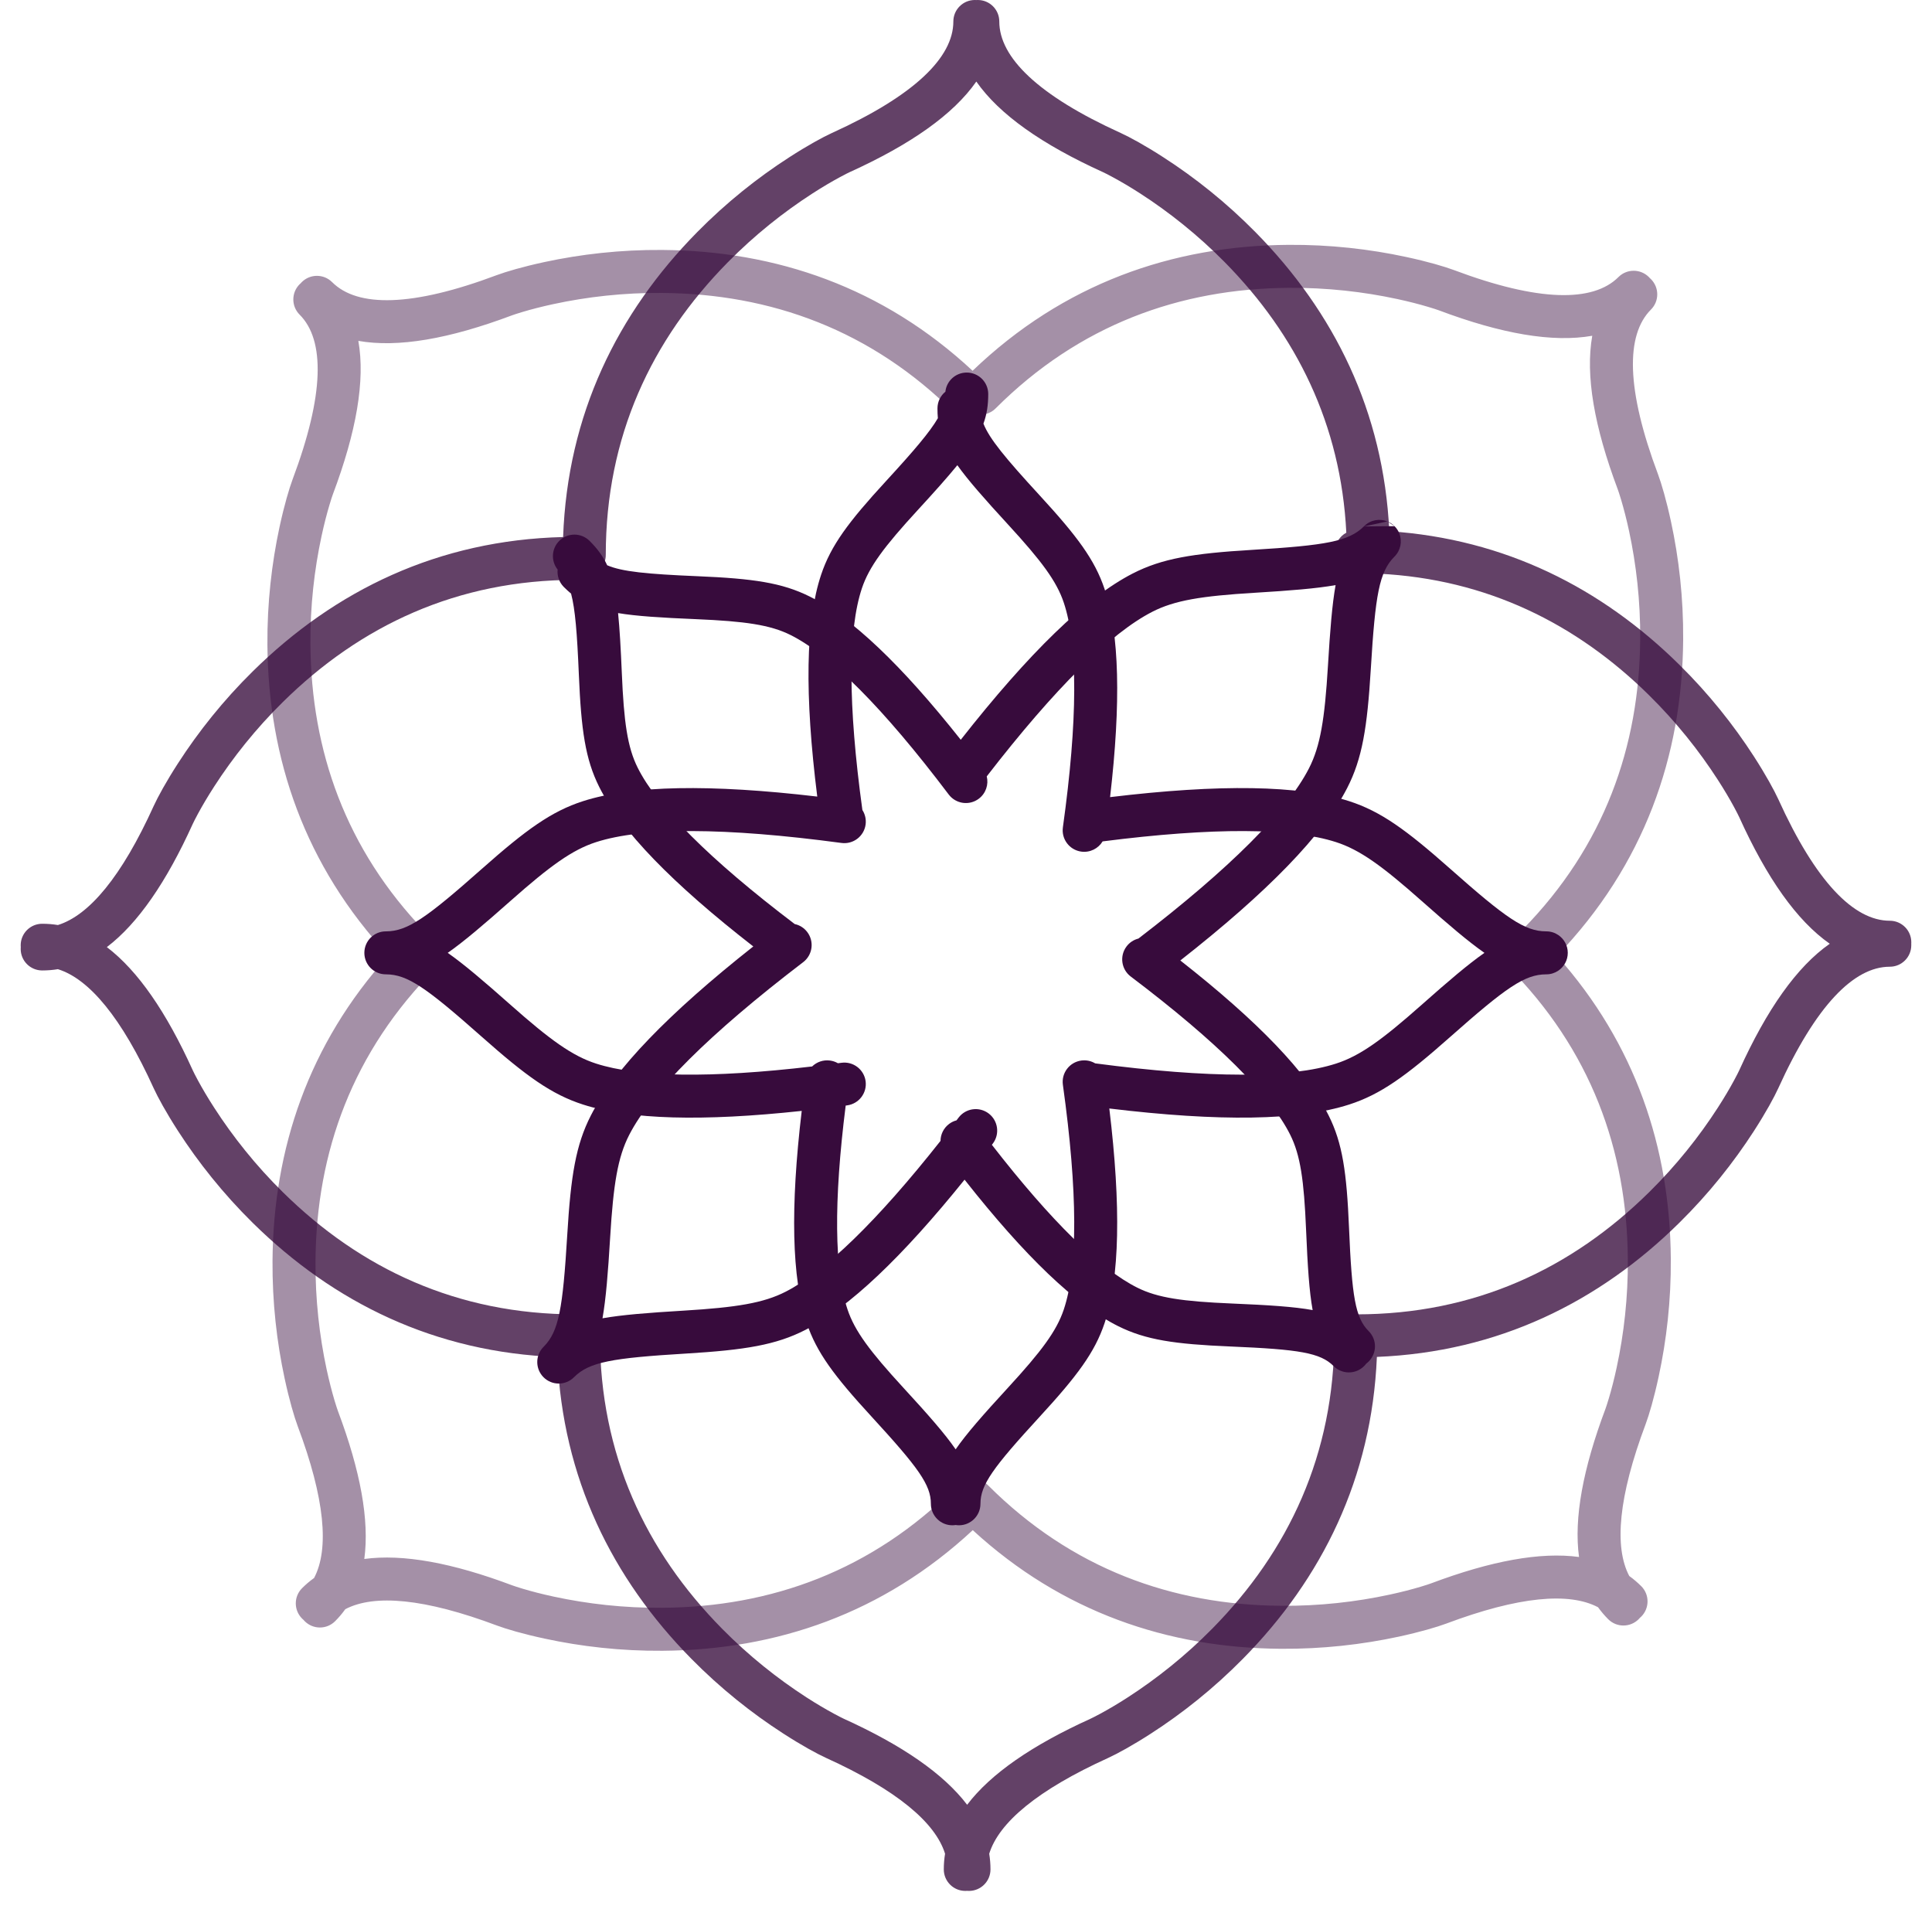 <svg width="73" height="72" viewBox="0 0 73 72" fill="none" xmlns="http://www.w3.org/2000/svg">
<path opacity="0.775" fill-rule="evenodd" clip-rule="evenodd" d="M51.255 21.653L51.274 21.653C51.399 21.73 51.546 21.775 51.703 21.775C51.846 21.775 51.98 21.738 52.096 21.674C56.182 21.877 59.565 23.56 62.308 26.264C63.339 27.28 64.203 28.369 64.905 29.457C65.15 29.836 65.357 30.187 65.526 30.5C65.625 30.684 65.688 30.81 65.716 30.871C66.761 33.176 67.893 34.785 69.137 35.654C67.893 36.523 66.761 38.132 65.716 40.437C65.688 40.498 65.625 40.624 65.526 40.807C65.357 41.121 65.15 41.471 64.905 41.851C64.203 42.939 63.339 44.028 62.308 45.044C59.378 47.931 55.72 49.655 51.254 49.655C51.174 49.655 51.096 49.667 51.023 49.689C50.674 49.78 50.417 50.097 50.417 50.474C50.417 54.939 48.693 58.598 45.806 61.528C44.79 62.558 43.701 63.422 42.613 64.125C42.234 64.37 41.883 64.576 41.57 64.745C41.386 64.844 41.26 64.907 41.199 64.935C39.002 65.932 37.437 67.007 36.543 68.183C35.649 67.007 34.083 65.932 31.886 64.935C31.826 64.907 31.699 64.844 31.516 64.745C31.203 64.576 30.852 64.37 30.472 64.125C29.384 63.422 28.295 62.558 27.279 61.528C24.392 58.598 22.668 54.939 22.668 50.474C22.668 50.026 22.304 49.662 21.856 49.662C21.854 49.662 21.852 49.662 21.851 49.662C21.816 49.658 21.781 49.655 21.745 49.655C17.28 49.655 13.621 47.931 10.692 45.044C9.661 44.029 8.797 42.939 8.095 41.851C7.85 41.472 7.643 41.121 7.474 40.808C7.375 40.624 7.312 40.498 7.284 40.437C6.288 38.24 5.213 36.675 4.037 35.781C5.213 34.887 6.288 33.322 7.284 31.125C7.312 31.064 7.375 30.938 7.474 30.754C7.643 30.441 7.85 30.09 8.095 29.711C8.797 28.623 9.661 27.534 10.692 26.518C13.621 23.631 17.28 21.907 21.745 21.907C21.916 21.907 22.073 21.855 22.204 21.765C22.592 21.704 22.889 21.368 22.889 20.963C22.889 16.498 24.613 12.839 27.5 9.909C28.516 8.879 29.605 8.015 30.694 7.312C31.073 7.067 31.424 6.861 31.737 6.692C31.92 6.593 32.047 6.53 32.107 6.502C34.412 5.456 36.021 4.325 36.89 3.081C37.759 4.325 39.368 5.456 41.673 6.502C41.733 6.53 41.86 6.593 42.043 6.692C42.356 6.861 42.707 7.067 43.087 7.312C44.175 8.015 45.264 8.879 46.28 9.909C48.984 12.654 50.668 16.038 50.87 20.125C50.616 20.262 50.443 20.531 50.443 20.841C50.443 21.289 50.806 21.653 51.255 21.653ZM21.277 20.289C21.444 15.666 23.321 11.837 26.344 8.769C27.448 7.649 28.63 6.711 29.813 5.948C30.528 5.486 31.091 5.182 31.432 5.025C34.549 3.611 36.022 2.171 36.022 0.812C36.022 0.364 36.385 3.44831e-06 36.834 3.44831e-06C36.853 3.44831e-06 36.871 0.001 36.89 0.002C36.909 0.001 36.927 0 36.946 0C37.395 0 37.758 0.364 37.758 0.812C37.758 2.171 39.231 3.611 42.348 5.025C42.689 5.182 43.252 5.486 43.967 5.948C45.15 6.711 46.332 7.649 47.436 8.769C50.411 11.788 52.277 15.546 52.494 20.07C56.864 20.363 60.507 22.208 63.448 25.108C64.569 26.212 65.506 27.393 66.27 28.576C66.731 29.292 67.036 29.855 67.193 30.195C68.607 33.313 70.046 34.785 71.406 34.785C71.854 34.785 72.218 35.149 72.218 35.597C72.218 35.608 72.217 35.619 72.217 35.63C72.216 35.638 72.216 35.646 72.216 35.655C72.217 35.673 72.217 35.692 72.217 35.71C72.217 36.159 71.854 36.522 71.405 36.522C70.046 36.522 68.607 37.995 67.192 41.112C67.036 41.453 66.731 42.016 66.27 42.731C65.506 43.914 64.569 45.096 63.448 46.2C60.402 49.203 56.604 51.075 52.025 51.263C51.832 55.834 49.961 59.626 46.963 62.668C45.858 63.788 44.677 64.726 43.494 65.489C42.778 65.951 42.215 66.255 41.875 66.412C39.206 67.623 37.743 68.852 37.377 70.033C37.409 70.228 37.425 70.425 37.425 70.625C37.425 71.073 37.061 71.437 36.613 71.437C36.589 71.437 36.566 71.436 36.543 71.434C36.52 71.436 36.496 71.437 36.473 71.437C36.024 71.437 35.661 71.073 35.661 70.625C35.661 70.425 35.677 70.228 35.709 70.033C35.343 68.852 33.879 67.623 31.211 66.412C30.87 66.255 30.307 65.951 29.592 65.489C28.409 64.726 27.227 63.788 26.123 62.668C23.125 59.627 21.255 55.836 21.061 51.267C16.443 51.098 12.617 49.221 9.552 46.201C8.431 45.096 7.494 43.915 6.73 42.732C6.268 42.016 5.964 41.453 5.807 41.113C4.597 38.446 3.369 36.982 2.188 36.615C1.993 36.647 1.795 36.663 1.594 36.663C1.146 36.663 0.782 36.3 0.782 35.852C0.782 35.828 0.783 35.804 0.785 35.781C0.783 35.758 0.782 35.734 0.782 35.711C0.782 35.262 1.146 34.899 1.594 34.899C1.795 34.899 1.993 34.915 2.188 34.947C3.369 34.58 4.597 33.117 5.807 30.45C5.964 30.109 6.268 29.546 6.73 28.831C7.494 27.648 8.431 26.466 9.552 25.362C12.665 22.294 16.563 20.406 21.277 20.289Z" fill="#370B3C"/>
<path opacity="0.452" fill-rule="evenodd" clip-rule="evenodd" d="M58.828 36.112C62.126 32.681 63.566 28.565 63.598 24.165C63.609 22.592 63.437 21.093 63.14 19.717C62.961 18.884 62.778 18.271 62.648 17.919C61.444 14.715 61.42 12.656 62.381 11.695C62.698 11.378 62.698 10.864 62.381 10.546C62.368 10.533 62.354 10.52 62.34 10.508C62.328 10.494 62.315 10.48 62.302 10.467C61.984 10.15 61.47 10.15 61.153 10.467C60.192 11.428 58.133 11.405 54.929 10.2C54.577 10.07 53.964 9.887 53.131 9.708C51.755 9.411 50.256 9.239 48.683 9.25C44.289 9.282 40.177 10.719 36.749 14.007C33.363 10.855 29.327 9.474 25.019 9.443C23.446 9.431 21.948 9.604 20.571 9.9C19.739 10.08 19.125 10.263 18.774 10.393C15.57 11.597 13.51 11.62 12.549 10.659C12.232 10.342 11.718 10.342 11.401 10.659C11.388 10.673 11.375 10.687 11.363 10.701C11.348 10.713 11.335 10.726 11.321 10.739C11.004 11.056 11.004 11.57 11.321 11.887C12.282 12.848 12.259 14.908 11.055 18.112C10.925 18.464 10.742 19.077 10.562 19.909C10.266 21.286 10.093 22.784 10.104 24.357C10.136 28.669 11.52 32.71 14.679 36.098C11.656 39.443 10.328 43.406 10.297 47.63C10.286 49.203 10.458 50.701 10.755 52.078C10.934 52.91 11.117 53.523 11.247 53.875C12.278 56.617 12.444 58.52 11.868 59.615C11.707 59.73 11.556 59.858 11.414 60C11.097 60.317 11.097 60.831 11.414 61.148L11.424 61.157L11.43 61.163C11.442 61.175 11.454 61.186 11.466 61.196C11.481 61.214 11.497 61.231 11.514 61.248C11.831 61.565 12.345 61.565 12.662 61.248C12.804 61.106 12.932 60.955 13.047 60.794C14.142 60.219 16.045 60.385 18.787 61.415C19.139 61.545 19.752 61.728 20.585 61.907C21.961 62.204 23.46 62.377 25.033 62.365C29.337 62.334 33.37 60.955 36.755 57.808C40.123 60.902 44.126 62.259 48.396 62.29C49.969 62.302 51.467 62.129 52.844 61.833C53.676 61.653 54.289 61.47 54.641 61.34C57.383 60.31 59.287 60.144 60.381 60.72C60.496 60.88 60.625 61.031 60.766 61.173C61.083 61.49 61.597 61.49 61.915 61.173C61.931 61.156 61.947 61.139 61.962 61.121C61.98 61.106 61.997 61.09 62.014 61.074C62.331 60.757 62.331 60.242 62.014 59.925C61.872 59.784 61.721 59.655 61.561 59.54C60.985 58.446 61.151 56.542 62.181 53.8C62.311 53.449 62.494 52.835 62.673 52.003C62.97 50.626 63.143 49.128 63.131 47.555C63.101 43.368 61.795 39.438 58.828 36.112ZM48.695 10.874C44.582 10.904 40.776 12.272 37.618 15.43C37.5 15.548 37.354 15.622 37.201 15.652C36.882 15.939 36.391 15.929 36.084 15.622C32.927 12.465 29.121 11.097 25.007 11.067C23.561 11.056 22.179 11.215 20.913 11.488C20.472 11.583 20.078 11.685 19.737 11.787C19.537 11.847 19.403 11.892 19.341 11.915C16.971 12.805 15.034 13.143 13.54 12.878C13.805 14.371 13.467 16.31 12.576 18.679C12.553 18.741 12.508 18.875 12.449 19.075C12.347 19.416 12.245 19.81 12.15 20.251C11.877 21.517 11.718 22.899 11.729 24.345C11.758 28.36 13.062 32.082 16.059 35.194C16.212 35.223 16.358 35.298 16.477 35.416C16.794 35.733 16.794 36.247 16.477 36.564C13.319 39.722 11.951 43.528 11.921 47.641C11.911 49.088 12.07 50.469 12.342 51.736C12.438 52.177 12.54 52.571 12.641 52.912C12.701 53.111 12.746 53.246 12.769 53.308C13.618 55.567 13.964 57.433 13.765 58.897C15.229 58.698 17.096 59.044 19.354 59.893C19.417 59.916 19.551 59.961 19.75 60.021C20.091 60.123 20.485 60.225 20.927 60.32C22.193 60.593 23.574 60.752 25.021 60.741C29.134 60.711 32.94 59.343 36.098 56.186C36.123 56.16 36.15 56.137 36.178 56.115C36.179 56.114 36.181 56.112 36.182 56.111C36.499 55.794 37.014 55.794 37.331 56.111C40.488 59.268 44.294 60.636 48.408 60.666C49.854 60.677 51.236 60.518 52.502 60.245C52.943 60.15 53.337 60.048 53.678 59.946C53.878 59.886 54.012 59.842 54.074 59.818C56.333 58.97 58.2 58.623 59.663 58.822C59.464 57.358 59.811 55.492 60.659 53.233C60.682 53.171 60.727 53.037 60.787 52.837C60.889 52.496 60.991 52.102 61.086 51.661C61.359 50.395 61.518 49.013 61.507 47.567C61.477 43.453 60.109 39.647 56.952 36.49C56.635 36.173 56.635 35.658 56.952 35.341C57.115 35.178 57.33 35.099 57.544 35.104C60.612 31.971 61.944 28.212 61.974 24.153C61.985 22.706 61.825 21.325 61.553 20.059C61.458 19.618 61.355 19.223 61.254 18.882C61.194 18.683 61.149 18.549 61.126 18.486C60.236 16.117 59.898 14.179 60.163 12.685C58.669 12.95 56.731 12.613 54.362 11.722C54.299 11.699 54.165 11.654 53.966 11.595C53.625 11.493 53.23 11.391 52.789 11.296C51.523 11.023 50.142 10.864 48.695 10.874Z" fill="#370B3C"/>
<path fill-rule="evenodd" clip-rule="evenodd" d="M51.533 19.888C50.96 20.453 50.108 20.604 47.303 20.774C45.076 20.908 43.91 21.097 42.8 21.666C41.031 22.573 38.882 24.663 36.302 27.948C34.067 25.127 32.179 23.327 30.594 22.536C29.55 22.015 28.455 21.857 26.36 21.769C24.438 21.688 23.503 21.597 22.942 21.355C22.781 21.008 22.567 20.724 22.278 20.435C21.961 20.118 21.447 20.118 21.13 20.435C20.834 20.73 20.814 21.198 21.07 21.517C21.046 21.751 21.124 21.995 21.303 22.175C21.395 22.266 21.486 22.35 21.578 22.427C21.734 23.014 21.806 23.925 21.872 25.491C21.96 27.586 22.118 28.681 22.639 29.725C23.468 31.386 25.405 33.379 28.463 35.756C25.261 38.285 23.22 40.397 22.327 42.139C21.758 43.25 21.568 44.416 21.434 46.643C21.265 49.448 21.113 50.3 20.548 50.873L20.538 50.883C20.221 51.2 20.221 51.714 20.538 52.032C20.855 52.349 21.369 52.349 21.686 52.032L21.697 52.021C22.27 51.456 23.122 51.305 25.927 51.136C28.154 51.001 29.32 50.812 30.43 50.243C32.087 49.393 34.079 47.505 36.446 44.567C38.723 47.458 40.642 49.299 42.25 50.101C43.294 50.622 44.389 50.781 46.484 50.869C49.1 50.979 49.888 51.107 50.392 51.611C50.709 51.928 51.224 51.928 51.541 51.611C51.57 51.582 51.597 51.55 51.621 51.518C51.654 51.494 51.685 51.467 51.715 51.437C52.032 51.12 52.032 50.606 51.715 50.289C51.21 49.784 51.082 48.996 50.972 46.381C50.884 44.286 50.726 43.191 50.205 42.147C49.396 40.525 47.531 38.588 44.598 36.286C47.897 33.698 49.994 31.543 50.903 29.77C51.472 28.66 51.661 27.494 51.796 25.267C51.965 22.462 52.116 21.61 52.681 21.037C52.685 21.033 52.688 21.03 52.692 21.026C52.926 20.791 52.987 20.449 52.875 20.158C52.835 20.056 52.774 19.96 52.692 19.878M24.093 29C24.832 30.483 26.816 32.474 30.028 34.91C30.21 34.949 30.38 35.051 30.501 35.211C30.773 35.567 30.705 36.077 30.349 36.349C26.805 39.054 24.607 41.252 23.772 42.88C23.341 43.721 23.176 44.739 23.055 46.741C22.973 48.105 22.895 49.071 22.765 49.804C23.498 49.674 24.464 49.597 25.829 49.515C27.83 49.394 28.849 49.228 29.689 48.798C31.178 48.034 33.143 46.132 35.537 43.102C35.539 42.86 35.651 42.621 35.859 42.463C35.946 42.398 36.041 42.352 36.141 42.326L36.221 42.221C36.493 41.864 37.002 41.796 37.359 42.068C37.715 42.34 37.784 42.85 37.512 43.206L37.478 43.25C39.727 46.147 41.576 47.95 42.975 48.648C43.742 49.031 44.688 49.168 46.553 49.246C47.94 49.305 48.889 49.365 49.598 49.494C49.468 48.786 49.408 47.837 49.349 46.45C49.271 44.585 49.134 43.639 48.751 42.872C48.005 41.374 45.99 39.36 42.725 36.893C42.367 36.623 42.296 36.114 42.566 35.756C42.682 35.602 42.842 35.502 43.015 35.458C46.48 32.8 48.634 30.637 49.458 29.029C49.889 28.189 50.054 27.17 50.175 25.169C50.257 23.804 50.334 22.838 50.465 22.105C49.731 22.235 48.765 22.312 47.401 22.395C45.399 22.516 44.381 22.681 43.54 23.112C41.967 23.918 39.863 25.996 37.284 29.331C37.36 29.637 37.252 29.972 36.985 30.174C36.627 30.445 36.118 30.374 35.847 30.016C33.38 26.75 31.366 24.736 29.869 23.989C29.102 23.607 28.156 23.47 26.291 23.391C24.973 23.336 24.05 23.278 23.354 23.162C23.415 23.758 23.455 24.492 23.495 25.422C23.573 27.287 23.71 28.233 24.093 29Z" fill="#370B3C"/>
<path d="M52.423 19.699C52.13 19.581 51.781 19.64 51.543 19.878C51.54 19.881 51.536 19.885 51.533 19.888" fill="#370B3C"/>
<path d="M52.692 19.878C52.612 19.799 52.521 19.739 52.423 19.699L52.692 19.878Z" fill="#370B3C"/>
<path fill-rule="evenodd" clip-rule="evenodd" d="M32.566 22.227C32.041 23.798 32.036 26.608 32.585 30.602C32.685 30.758 32.733 30.95 32.707 31.149C32.647 31.594 32.238 31.906 31.794 31.846C27.375 31.253 24.267 31.253 22.525 31.814C21.626 32.104 20.789 32.707 19.288 34.037C18.265 34.943 17.527 35.572 16.917 35.998C17.527 36.425 18.265 37.053 19.288 37.96C20.789 39.29 21.626 39.893 22.525 40.182C24.117 40.696 26.852 40.74 30.686 40.29C30.86 40.121 31.107 40.031 31.366 40.067C31.473 40.082 31.573 40.117 31.661 40.168L31.794 40.151C32.238 40.091 32.647 40.403 32.707 40.847C32.766 41.292 32.454 41.7 32.01 41.76L31.954 41.768C31.495 45.406 31.528 47.989 32.024 49.472C32.296 50.285 32.868 51.051 34.131 52.425C35.071 53.447 35.7 54.162 36.109 54.755C36.519 54.162 37.148 53.447 38.088 52.425C39.351 51.051 39.923 50.285 40.195 49.472C40.726 47.885 40.726 45.036 40.161 40.983C40.099 40.539 40.409 40.129 40.853 40.067C41.044 40.04 41.228 40.082 41.381 40.173C45.71 40.744 48.761 40.737 50.48 40.182C51.38 39.893 52.217 39.29 53.717 37.96C54.74 37.053 55.478 36.425 56.089 35.998C55.478 35.572 54.74 34.943 53.717 34.037C52.217 32.707 51.38 32.104 50.48 31.814C48.798 31.272 45.842 31.253 41.662 31.787C41.499 32.057 41.186 32.219 40.853 32.173C40.409 32.111 40.099 31.701 40.161 31.257C40.726 27.203 40.726 24.355 40.195 22.768C39.923 21.955 39.351 21.189 38.088 19.815C37.195 18.843 36.583 18.15 36.173 17.575C35.794 18.04 35.304 18.588 34.673 19.274C33.41 20.648 32.838 21.413 32.566 22.227ZM58.416 35.186C57.609 35.182 56.902 34.689 54.794 32.821C53.124 31.341 52.166 30.651 50.979 30.268C49.087 29.659 46.091 29.616 41.944 30.115C42.359 26.541 42.297 23.933 41.736 22.253C41.365 21.146 40.703 20.26 39.284 18.716C37.981 17.299 37.384 16.574 37.159 16.005C37.29 15.646 37.34 15.295 37.34 14.886C37.34 14.438 36.976 14.075 36.528 14.075C36.109 14.075 35.764 14.391 35.721 14.799C35.538 14.947 35.422 15.174 35.422 15.428C35.422 15.556 35.426 15.679 35.437 15.799C35.133 16.324 34.539 17.02 33.478 18.175C32.058 19.719 31.396 20.605 31.026 21.712C30.438 23.472 30.398 26.251 30.88 30.094C26.827 29.618 23.89 29.668 22.027 30.268C20.839 30.651 19.881 31.341 18.211 32.821C16.104 34.688 15.396 35.182 14.589 35.186L14.579 35.186C14.131 35.186 13.767 35.55 13.767 35.998V35.998C13.767 36.447 14.131 36.81 14.579 36.81L14.589 36.81C15.396 36.814 16.104 37.308 18.211 39.175C19.881 40.655 20.839 41.346 22.027 41.728C23.799 42.3 26.542 42.373 30.293 41.969C29.859 45.624 29.914 48.282 30.483 49.987C30.854 51.093 31.516 51.98 32.935 53.523C34.706 55.451 35.173 56.098 35.173 56.812C35.173 57.26 35.537 57.624 35.985 57.624C36.028 57.624 36.069 57.62 36.109 57.614C36.15 57.62 36.191 57.624 36.234 57.624C36.682 57.624 37.046 57.26 37.046 56.812C37.046 56.098 37.513 55.451 39.284 53.523C40.703 51.98 41.365 51.093 41.736 49.987C42.31 48.268 42.361 45.58 41.915 41.878C46.077 42.38 49.083 42.339 50.979 41.728C52.166 41.346 53.124 40.655 54.794 39.175C56.902 37.308 57.609 36.814 58.416 36.81C58.42 36.81 58.423 36.81 58.426 36.81C58.593 36.81 58.747 36.76 58.876 36.674C59.094 36.529 59.238 36.28 59.238 35.998C59.238 35.718 59.096 35.471 58.88 35.325C58.751 35.237 58.594 35.186 58.426 35.186C58.423 35.186 58.42 35.186 58.416 35.186Z" fill="#370B3C"/>
</svg>
